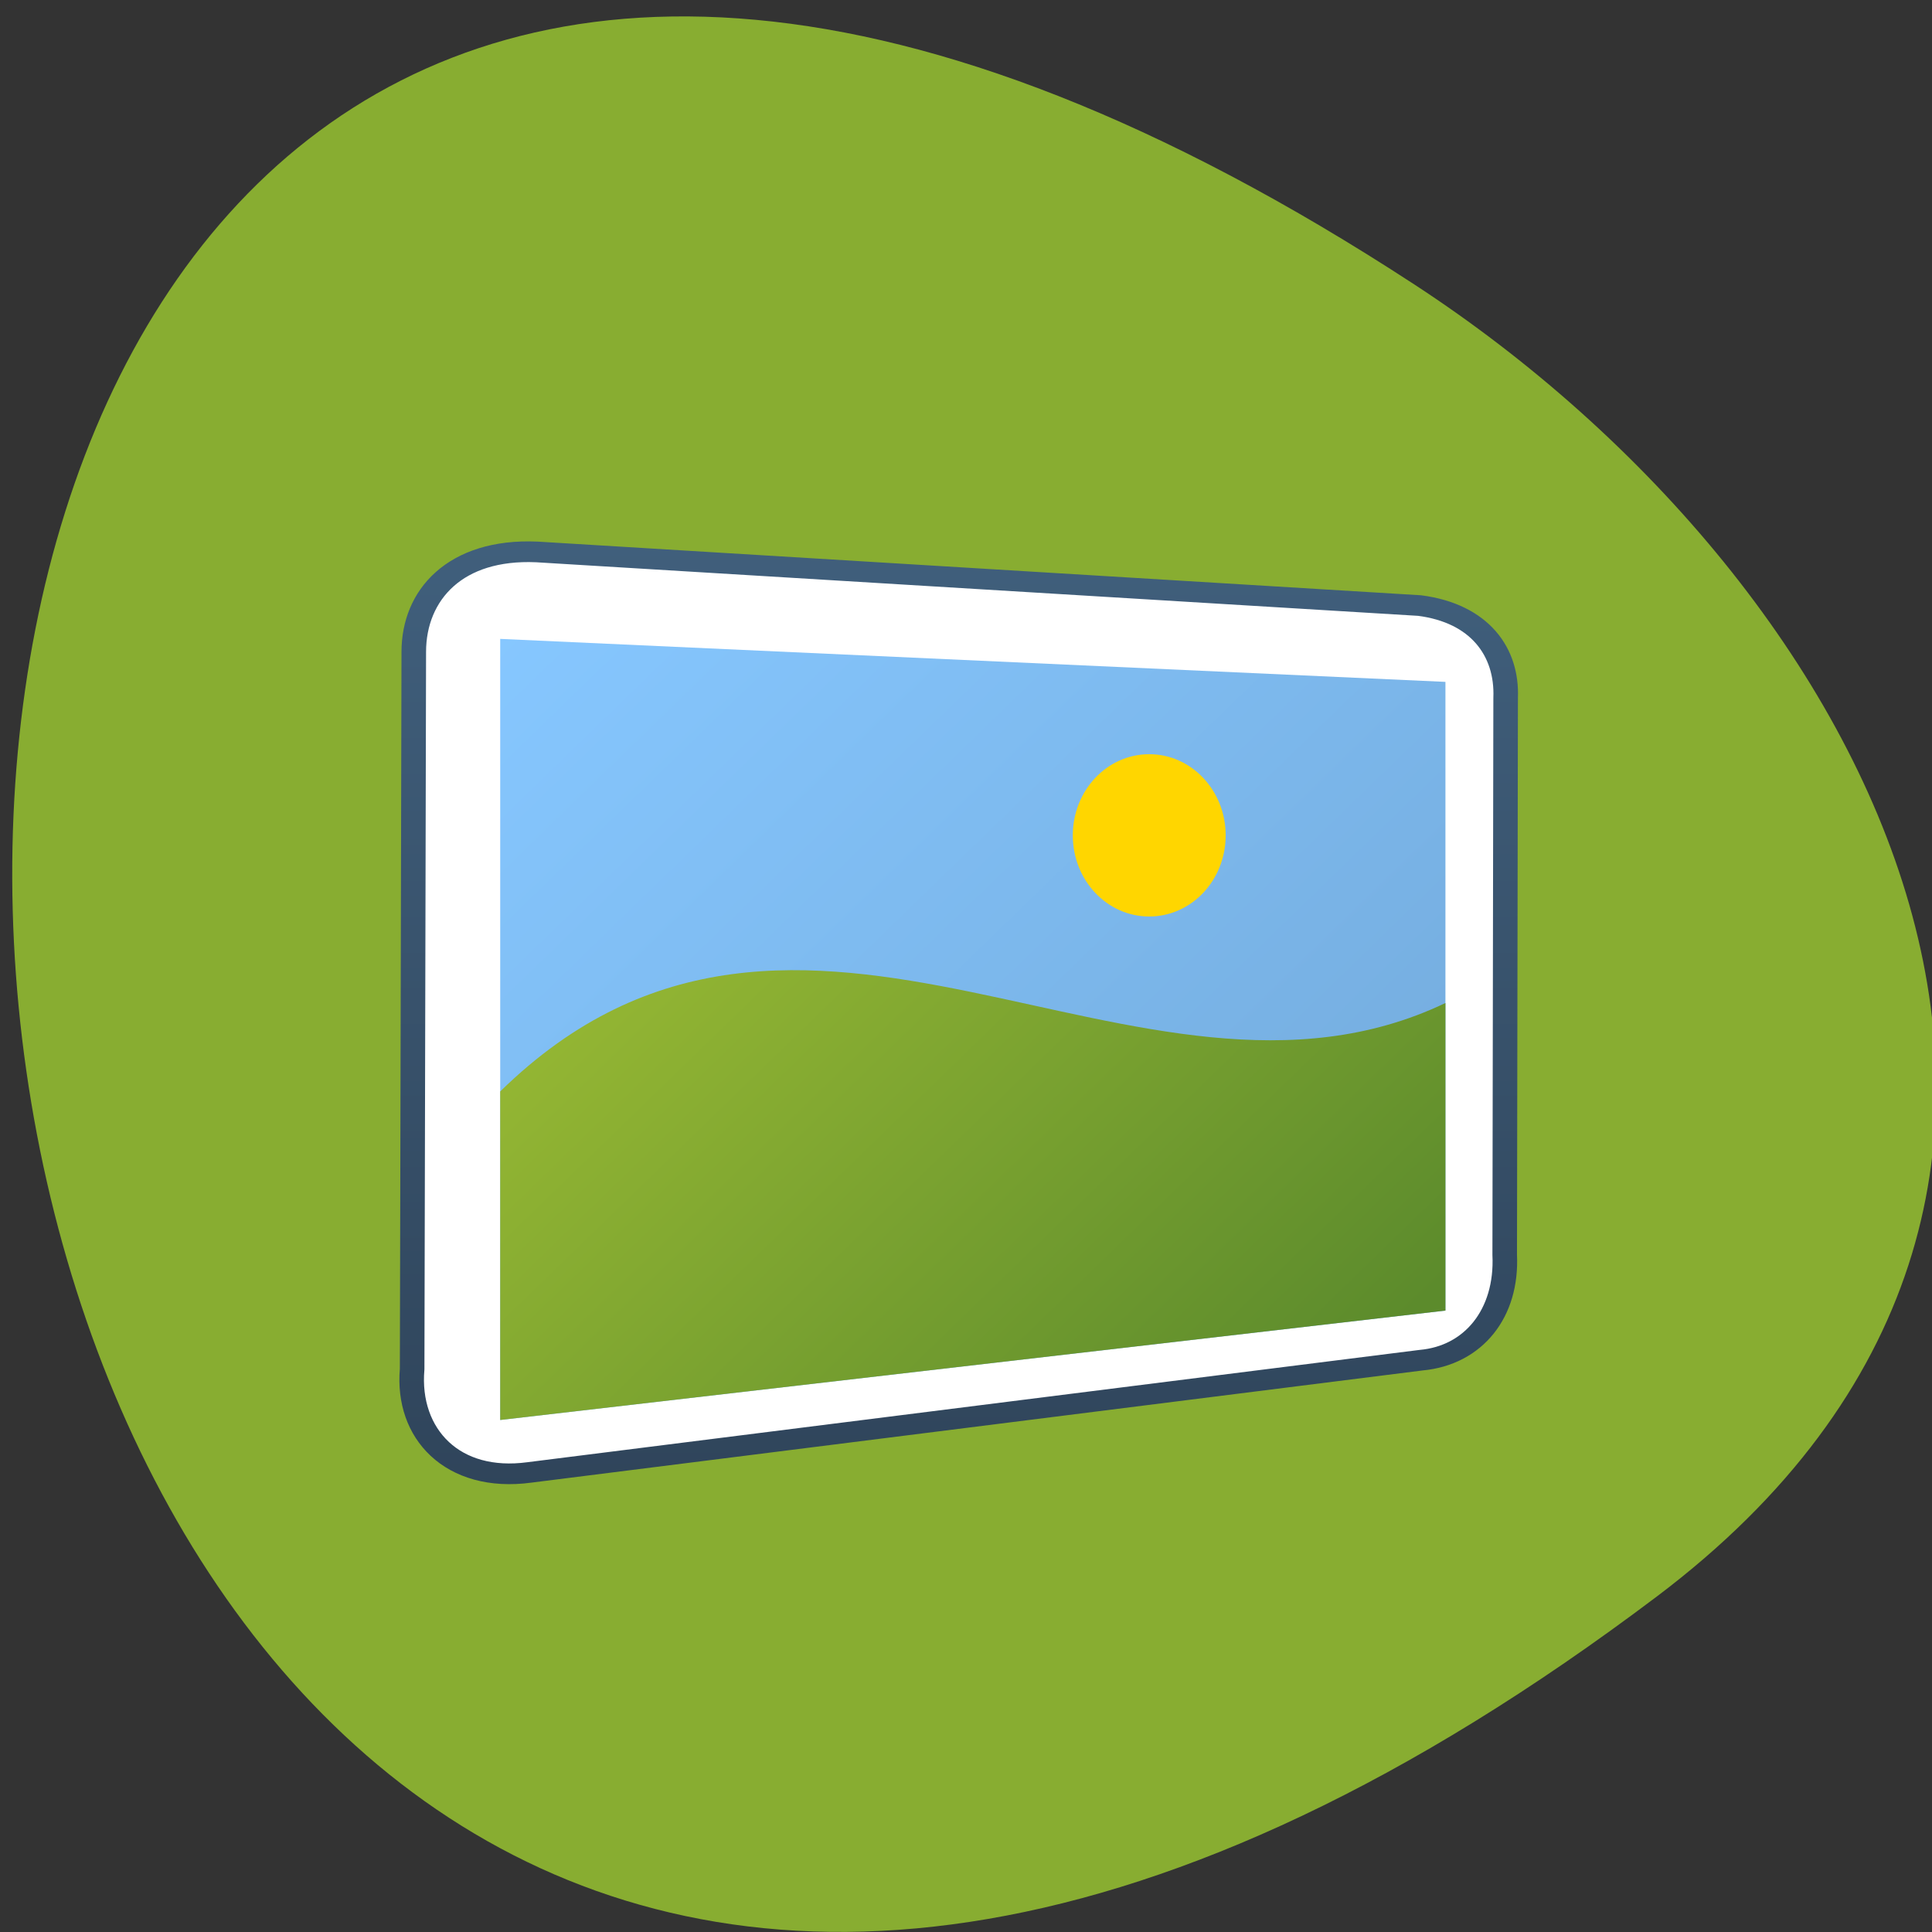 <svg xmlns="http://www.w3.org/2000/svg" viewBox="0 0 32 32"><rect x="0" y="0" width="32" height="32" fill="#333333" stroke="none"/><defs><linearGradient id="0" gradientUnits="userSpaceOnUse" y1="127.55" x2="0" y2="2.697"><stop style="stop-color:#2f445a"/><stop offset="1" style="stop-color:#405f7c"/></linearGradient><linearGradient id="1" gradientUnits="userSpaceOnUse" x1="16.9" y1="11.529" x2="117.21" y2="98.59" gradientTransform="matrix(0.152 0 0 0.128 6.071 8.625)"><stop style="stop-color:#86c7ff"/><stop offset="1" style="stop-color:#73aadb"/></linearGradient><linearGradient id="2" gradientUnits="userSpaceOnUse" x1="16.9" y1="11.529" x2="117.21" y2="98.59" gradientTransform="matrix(0.152 0 0 0.128 6.071 8.625)"><stop style="stop-color:#aac736"/><stop offset="1" style="stop-color:#5c8b2c"/></linearGradient></defs><path d="m 27.445 26.441 c -33.156 25.016 -37.867 -43.82 -4.02 -21.73 c 7.715 5.035 12.805 15.105 4.02 21.73" style="fill:#88ad31"/><g style="fill-rule:evenodd"><path d="m 5.148 16.968 l -0.179 92.819 c -0.615 8.377 4.407 14.706 12.784 13.36 l 97.15 -14.522 c 5.713 -0.611 9.428 -6.053 9.121 -13.635 l 0.102 -72.06 c 0.205 -5.962 -2.818 -10.945 -9.377 -11.954 l -96.202 -6.94 c -8.89 -0.459 -13.399 5.564 -13.399 12.932" transform="matrix(0.152 0 0 0.128 6.071 8.625)" style="fill:#fff;stroke:url(#0);stroke-linecap:round;stroke-linejoin:round;stroke-width:2.677"/><path d="m 8.285 10.582 v 12.938 l 15.656 -1.812 v -10.414" style="fill:url(#1)"/><path d="m 8.285 18.078 v 5.441 l 15.656 -1.812 v -5.094 c -5.07 2.422 -10.688 -3.402 -15.656 1.465" style="fill:url(#2)"/></g><path d="m 20.301 13.836 c 0 0.742 -0.566 1.344 -1.266 1.344 c -0.699 0 -1.266 -0.598 -1.266 -1.344 c 0 -0.742 0.566 -1.344 1.266 -1.344 c 0.699 0 1.266 0.602 1.266 1.344" style="fill:#ffd600"/></svg>